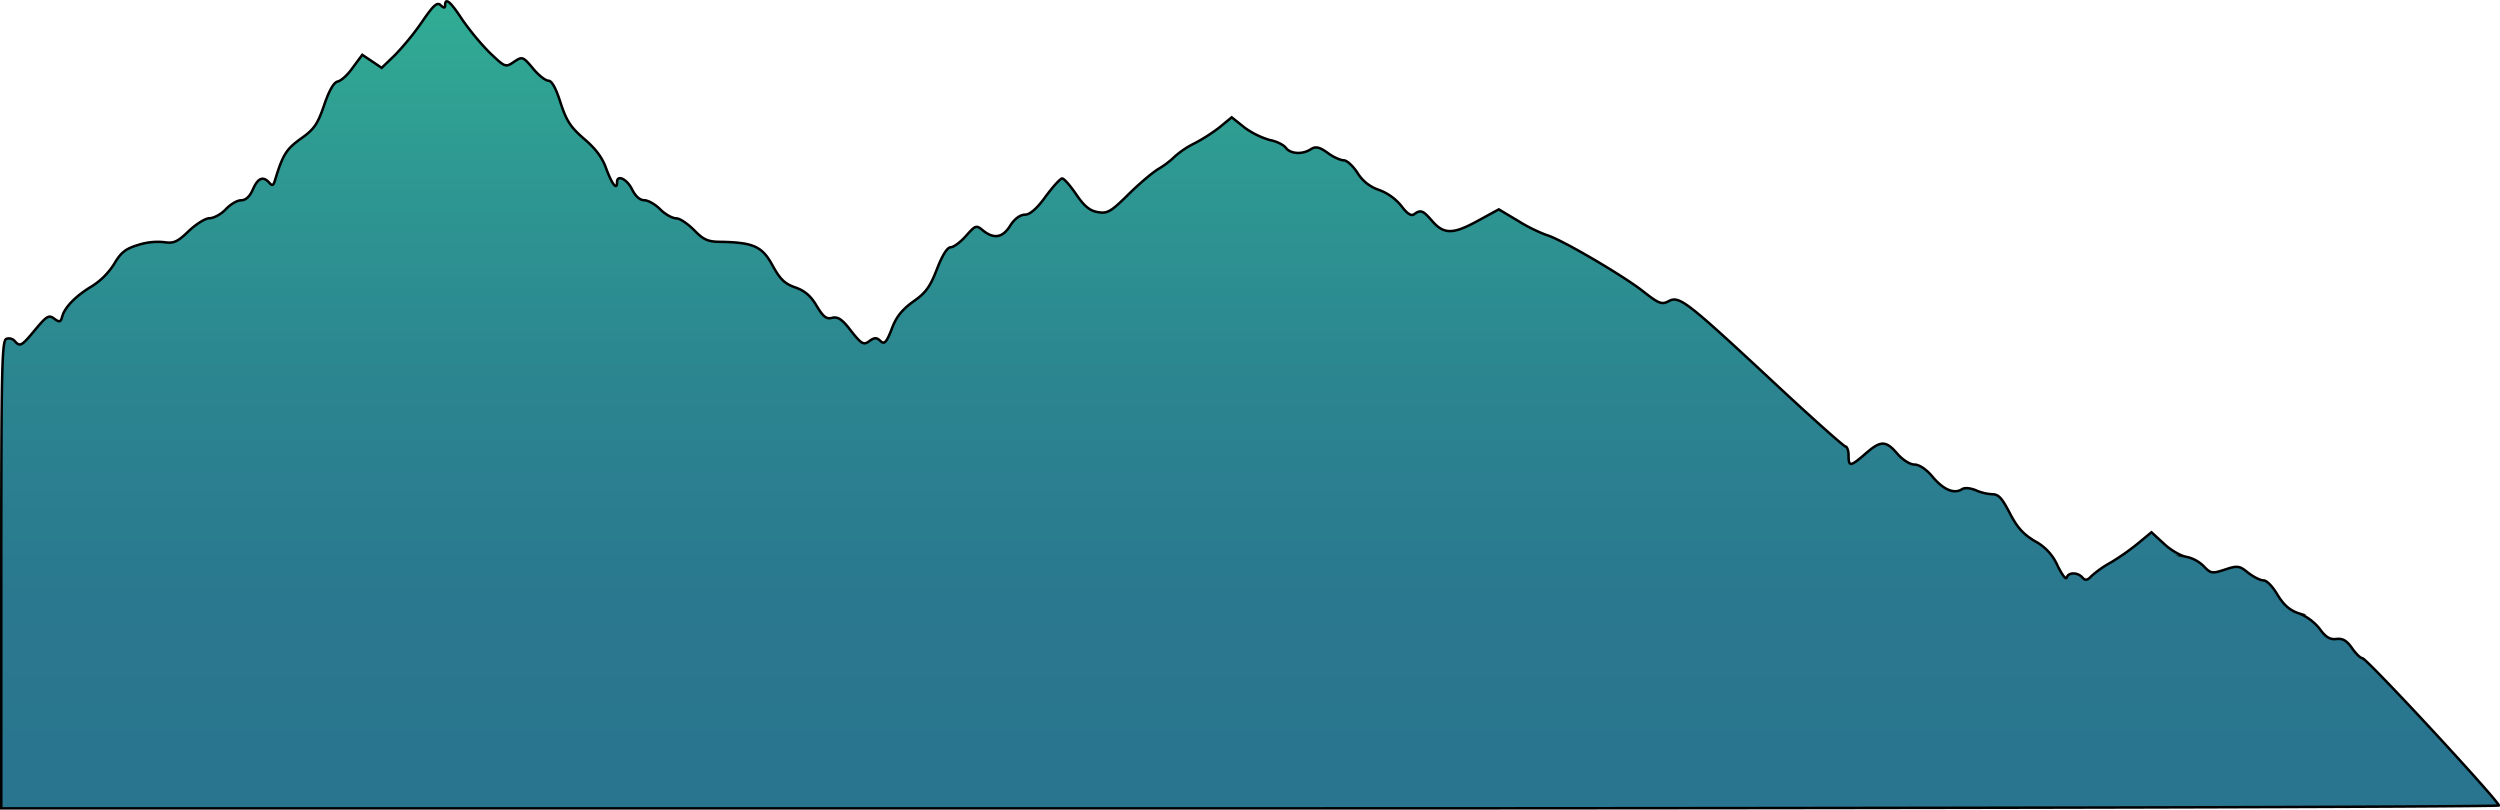 <svg xmlns="http://www.w3.org/2000/svg" xmlns:xlink="http://www.w3.org/1999/xlink" viewBox="0 0 991.1 321"><defs><style>.cls-1{stroke:#000;stroke-miterlimit:10;fill-rule:evenodd;fill:url(#linear-gradient);}</style><linearGradient id="linear-gradient" x1="495.55" y1="320.5" x2="495.55" y2="0.5" gradientUnits="userSpaceOnUse"><stop offset="0" stop-color="#29748f"/><stop offset="0.26" stop-color="#2a788f"/><stop offset="0.53" stop-color="#2b8590"/><stop offset="0.8" stop-color="#2e9992"/><stop offset="1" stop-color="#31ad94"/></linearGradient></defs><title>Asset 30layer7</title><g id="Layer_2" data-name="Layer 2"><g id="Layer_1-2" data-name="Layer 1"><path class="cls-1" d="M183.15,7.62a104.89,104.89,0,0,0,10.91,13.2c6.19,5.88,6.32,6,9.66,3.73s3.6-2.15,7.56,2.58c2.23,2.73,5,4.88,6.2,4.88s2.85,2.73,4.71,8.62c2.35,7.17,3.84,9.61,9.29,14.35,4.71,4,7.31,7.46,8.92,12.05,2.23,6,4.22,8.62,4.22,5.17,0-3.16,4-1.15,5.95,2.87,1.36,2.73,3.09,4.31,4.83,4.31,1.48,0,4.33,1.58,6.32,3.59s4.83,3.58,6.32,3.58,4.58,2.16,7.06,4.6c3.84,4,5.58,4.73,10.91,4.73,12.88.29,16.23,1.87,20.32,9.48,3,5.45,4.83,7.17,9,8.61,3.72,1.29,6.2,3.44,8.43,7.32,2.6,4.3,3.84,5.31,6.07,4.73s4,.43,7.56,5.17c4.21,5.31,5,5.74,7.31,4,2-1.44,2.85-1.44,4.34,0s2.35.72,4.46-4.74c1.74-4.73,4-7.6,8.55-10.9,5-3.45,6.69-5.89,9.42-12.92,2.1-5.46,4.09-8.61,5.45-8.61,1.12,0,3.84-2,6-4.45,3.84-4.31,4.09-4.45,6.81-2.16,4.34,3.45,7.81,2.87,10.79-2,1.73-2.72,4-4.3,5.82-4.3s4.58-2.15,8.18-7.18c2.85-3.87,5.82-7.17,6.57-7.17s3.22,2.87,5.57,6.31c3.1,4.59,5.33,6.46,8.43,7,3.84.72,5.2,0,12.14-6.88,4.34-4.31,9.79-8.9,12-10.2a35.22,35.22,0,0,0,6.57-5,35,35,0,0,1,7.43-5,69.82,69.82,0,0,0,10-6.32l5.08-4.16,5.21,4.16a32.79,32.79,0,0,0,10,4.88c2.48.43,5.33,1.87,6.2,3,1.73,2.44,6.57,2.87,10,.57,1.86-1.15,3.34-.86,6.56,1.44,2.24,1.72,5.21,3,6.45,3s3.72,2.3,5.45,5a15.84,15.84,0,0,0,8.55,6.75,20.54,20.54,0,0,1,8.8,6.31c2.35,3.16,4,4.17,5.08,3.31,2.6-1.87,3.47-1.58,7.06,2.58,4.71,5.45,8.31,5.45,18,.14L594.19,83l7.68,4.59a64,64,0,0,0,11.28,5.6c5.33,1.43,30.11,15.93,38.16,22.24,6.2,4.88,7.44,5.46,10.16,4,4.22-2.29,6.82-.29,40.77,31.29C717.73,165.21,731,177,731.61,177s1.24,1.57,1.24,3.58c0,4.6.74,4.45,6.69-.71,6.07-5.31,8.06-5.31,12.64,0,2.11,2.44,5,4.3,6.82,4.3s4.71,1.87,7.18,4.88c4.34,5.17,8.56,6.89,11.65,4.88,1.12-.72,3.35-.43,5.46.43a18.91,18.91,0,0,0,6.56,1.58c2.48,0,3.84,1.58,6.82,7.32s5.2,8.32,9.91,11.2a20.18,20.18,0,0,1,9.17,9.9c1.74,3.44,3.22,5.6,3.6,4.59.62-2.15,4.33-2.15,6.19,0,1.12,1.29,2,1.15,3.59-.57a42.23,42.23,0,0,1,7.81-5.46,93.93,93.93,0,0,0,10.78-7.6l5.21-4.31,5,4.59c2.73,2.59,6.82,4.88,8.93,5.17a13.79,13.79,0,0,1,6.81,3.73c2.73,2.87,3.35,3,8.43,1.29s5.82-1.43,9.17,1.3c2.1,1.57,4.71,3,6.07,3s3.72,2.58,5.58,5.74c2.35,3.88,4.83,6.17,8.42,7.32a19.89,19.89,0,0,1,8.3,6.17c2.36,3.3,4.09,4.31,6.57,4s4.09.57,6.2,3.59c1.48,2.15,3.34,4,4.09,4,1.73,0,54.15,56.69,54.15,58.41,0,.58-222.8,1.15-495,1.15H.5V227.93c0-82.82.25-92.72,2-93.58a3.06,3.06,0,0,1,3.35.86c2.11,2.44,2.72,2,8.18-4.59,4.46-5.31,5.33-5.89,7.43-4.31s2.6,1.44,3.22-.86c1-3.73,5.58-8.32,11.9-12.06a28.29,28.29,0,0,0,8.67-8.75c2.61-4.45,4.47-6,9.3-7.46A25.46,25.46,0,0,1,65.06,96c3.72.57,5.21,0,9.67-4.31,3-2.87,6.69-5.17,8.3-5.17S87.61,85,89.47,83s4.59-3.59,6.07-3.59c1.86,0,3.47-1.44,4.71-4.31,2-4.59,4.09-5.45,6.57-2.58,1.12,1.29,1.61,1,2.23-1.15,3.1-10.19,4.46-12.2,10.16-16.36,5.33-3.73,6.69-5.74,9.3-13.35,2-5.88,3.84-9,5.33-9.33s4.08-2.73,6.07-5.6l3.71-5,3.85,2.58,3.84,2.59,5.2-5a107.6,107.6,0,0,0,10.78-13.2c4.59-6.75,6.07-8,7.44-6.6,1.24,1.15,1.73,1.15,1.73,0C176.46-1.14,178.57.58,183.15,7.62Z"/></g></g></svg>